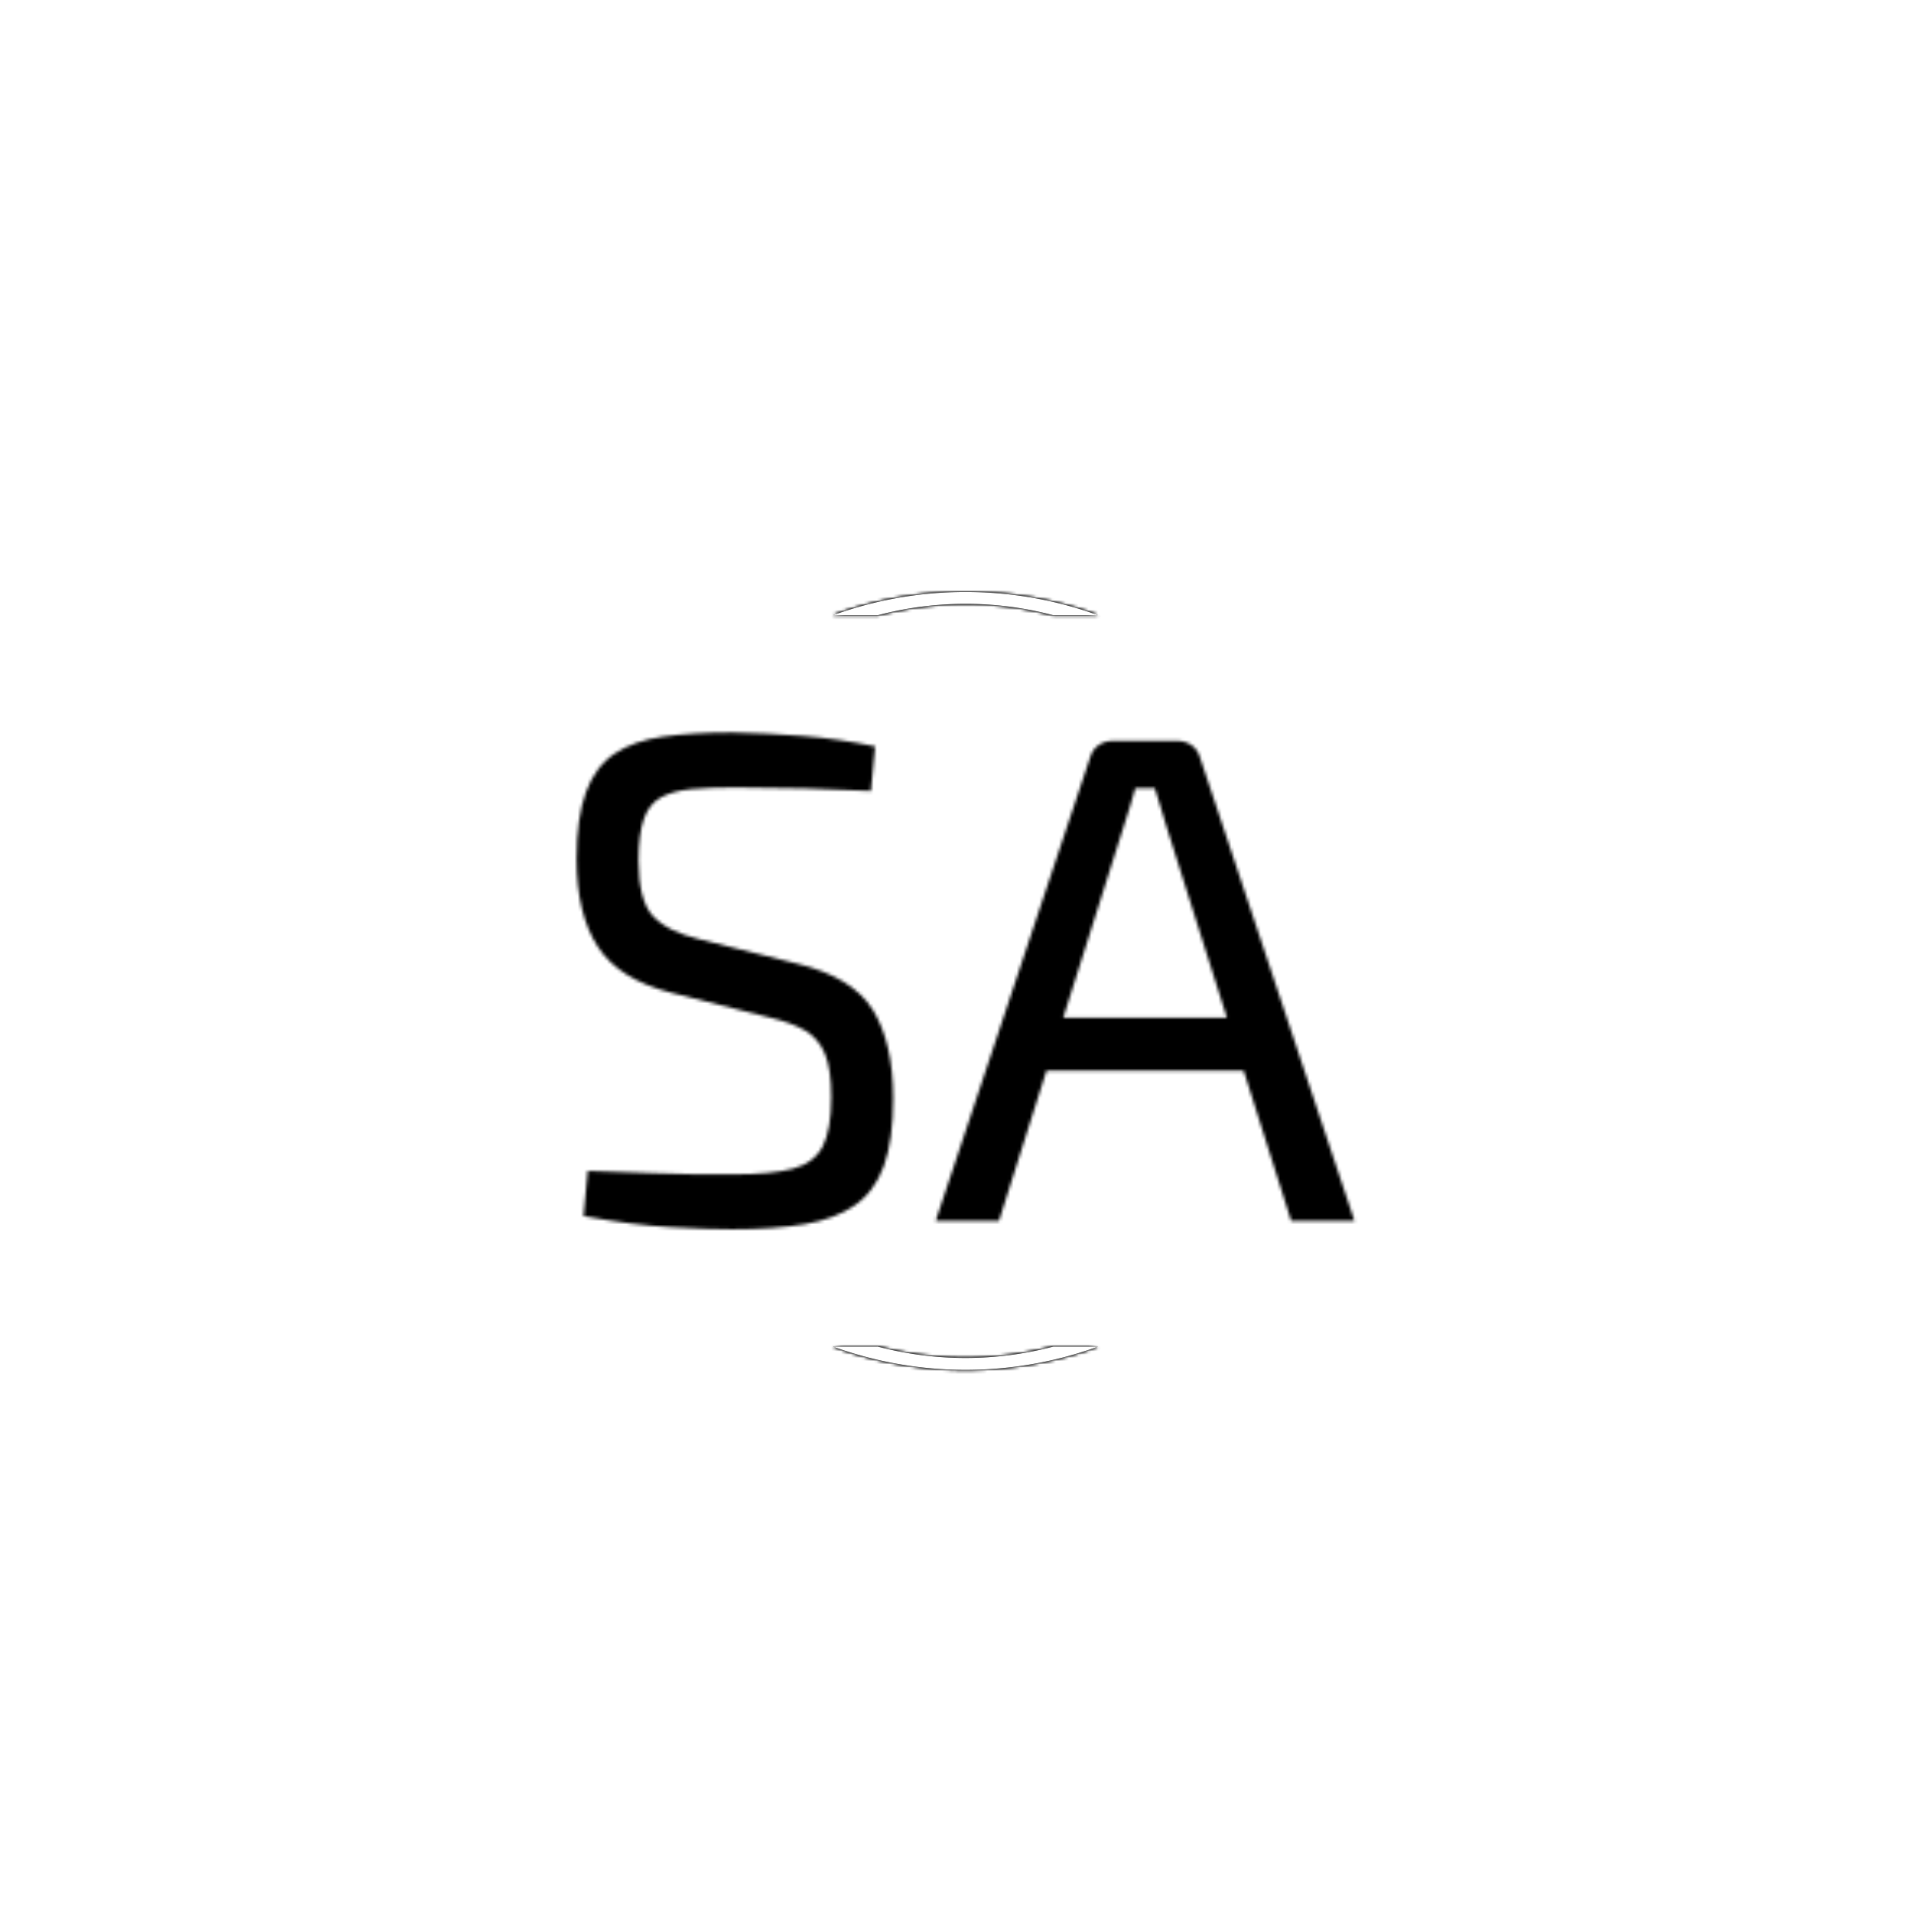 <svg xmlns="http://www.w3.org/2000/svg" version="1.1" xmlns:xlink="http://www.w3.org/1999/xlink" xmlns:svgjs="http://svgjs.dev/svgjs" width="1500" height="1500" viewBox="0 0 1500 1500"><rect width="1500" height="1500" fill="#ffffff"></rect><g transform="matrix(0.667,0,0,0.667,249.394,449.751)"><svg viewBox="0 0 396 247" data-background-color="#001f3f" preserveAspectRatio="xMidYMid meet" height="935" width="1500" xmlns="http://www.w3.org/2000/svg" xmlns:xlink="http://www.w3.org/1999/xlink"><g id="tight-bounds" transform="matrix(1,0,0,1,0.24,-0.1)"><svg viewBox="0 0 395.52 247.2" height="247.2" width="395.52"><rect width="395.52" height="247.2" fill="#000000" mask="url(#7deb7e57-2dcc-4fa0-9fda-56fe2bc59fa3)" data-fill-palette-color="tertiary"></rect><g><svg></svg></g><g><svg viewBox="0 0 395.52 247.2" height="247.2" width="395.52"><g transform="matrix(1,0,0,1,78.155,47.215)"><svg viewBox="0 0 239.211 152.77" height="152.77" width="239.211"><g><svg viewBox="0 0 239.211 152.77" height="152.77" width="239.211"><g><svg viewBox="0 0 239.211 152.77" height="152.77" width="239.211"><g><svg viewBox="0 0 239.211 152.77" height="152.77" width="239.211"><g id="textblocktransform"><svg viewBox="0 0 239.211 152.77" height="152.77" width="239.211" id="textblock"><g><svg viewBox="0 0 239.211 152.77" height="152.77" width="239.211"><g transform="matrix(1,0,0,1,0,0)"><svg width="239.211" viewBox="2.75 -35.1 55.9 35.7" height="152.77" data-palette-color="url(#d4b29a72-c6f1-4fbc-9bc9-97e0d34842be)"></svg></g></svg></g></svg></g></svg></g><g></g></svg></g></svg></g></svg></g><g><path d="M157.012 11.15A119.605 119.605 0 0 1 238.508 11.15L224.731 11.15A105.828 105.828 0 0 0 170.789 11.15L157.012 11.15M157.012 236.05A119.605 119.605 0 0 0 238.508 236.05L224.731 236.05A105.828 105.828 0 0 1 170.789 236.05L157.012 236.05" fill="#000000" stroke="transparent" data-fill-palette-color="tertiary"></path></g></svg></g><defs></defs><mask id="67802f32-2935-47bc-8a51-37c5e57f8b33"><g id="SvgjsG1003"><svg viewBox="0 0 395.52 247.2" height="247.2" width="395.52"><g><svg></svg></g><g><svg viewBox="0 0 395.52 247.2" height="247.2" width="395.52"><g transform="matrix(1,0,0,1,78.155,47.215)"><svg viewBox="0 0 239.211 152.77" height="152.77" width="239.211"><g><svg viewBox="0 0 239.211 152.77" height="152.77" width="239.211"><g><svg viewBox="0 0 239.211 152.77" height="152.77" width="239.211"><g><svg viewBox="0 0 239.211 152.77" height="152.77" width="239.211"><g id="SvgjsG1002"><svg viewBox="0 0 239.211 152.77" height="152.77" width="239.211" id="SvgjsSvg1001"><g><svg viewBox="0 0 239.211 152.77" height="152.77" width="239.211"><g transform="matrix(1,0,0,1,0,0)"><svg width="239.211" viewBox="2.75 -35.1 55.9 35.7" height="152.77" data-palette-color="url(#d4b29a72-c6f1-4fbc-9bc9-97e0d34842be)"><path d="M13.95-35.1L13.95-35.1Q16.4-35.05 19-34.85 21.6-34.65 24.2-34.1L24.2-34.1 23.9-30.9Q21.75-31 19.15-31.08 16.55-31.15 14.15-31.15L14.15-31.15Q12.3-31.15 10.98-31.03 9.65-30.9 8.8-30.43 7.95-29.95 7.58-28.88 7.2-27.8 7.2-25.9L7.2-25.9Q7.2-23.05 8.22-21.93 9.25-20.8 11.55-20.25L11.55-20.25 18.55-18.5Q22.55-17.55 24.03-15.18 25.5-12.8 25.5-8.8L25.5-8.8Q25.5-5.8 24.83-3.95 24.15-2.1 22.75-1.13 21.35-0.15 19.15 0.23 16.95 0.6 13.95 0.6L13.95 0.6Q12.25 0.6 9.53 0.45 6.8 0.3 3.25-0.35L3.25-0.35 3.55-3.6Q6.5-3.5 8.3-3.43 10.1-3.35 11.4-3.35 12.7-3.35 14.1-3.35L14.1-3.35Q16.75-3.35 18.28-3.75 19.8-4.15 20.43-5.35 21.05-6.55 21.05-8.9L21.05-8.9Q21.05-10.9 20.6-12 20.15-13.1 19.18-13.68 18.2-14.25 16.7-14.6L16.7-14.6 9.55-16.4Q5.8-17.35 4.28-19.7 2.75-22.05 2.75-26L2.75-26Q2.75-29 3.43-30.83 4.1-32.65 5.48-33.58 6.85-34.5 8.95-34.8 11.05-35.1 13.95-35.1ZM41.3-34.5L45.9-34.5Q46.5-34.5 46.95-34.18 47.4-33.85 47.55-33.3L47.55-33.3 58.65 0 54.1 0 45.15-28.3Q44.95-29 44.72-29.73 44.5-30.45 44.3-31.1L44.3-31.1 42.9-31.1Q42.7-30.45 42.5-29.73 42.3-29 42.05-28.3L42.05-28.3 33.1 0 28.55 0 39.65-33.3Q39.8-33.85 40.25-34.18 40.7-34.5 41.3-34.5L41.3-34.5ZM34.8-14.6L52.3-14.6 52.3-10.8 34.8-10.8 34.8-14.6Z" opacity="1" transform="matrix(1,0,0,1,0,0)" fill="white" class="wordmark-text-0" id="SvgjsPath1000"></path></svg></g></svg></g></svg></g></svg></g><g></g></svg></g></svg></g></svg></g><g><path d="M157.012 11.15A119.605 119.605 0 0 1 238.508 11.15L224.731 11.15A105.828 105.828 0 0 0 170.789 11.15L157.012 11.15M157.012 236.05A119.605 119.605 0 0 0 238.508 236.05L224.731 236.05A105.828 105.828 0 0 1 170.789 236.05L157.012 236.05" fill="black" stroke="transparent"></path></g></svg></g><defs><mask></mask></defs></svg><rect width="395.52" height="247.2" fill="black" stroke="none" visibility="hidden"></rect></g></mask><linearGradient x1="0.054" x2="0.941" y1="0.5" y2="0.5" id="d4b29a72-c6f1-4fbc-9bc9-97e0d34842be"><stop stop-color="#9c7945" offset="0"></stop><stop stop-color="#faf3aa" offset="0.498"></stop><stop stop-color="#9c7945" offset="1"></stop></linearGradient><rect width="395.52" height="247.2" fill="#000000" mask="url(#67802f32-2935-47bc-8a51-37c5e57f8b33)" data-fill-palette-color="primary"></rect><mask id="7deb7e57-2dcc-4fa0-9fda-56fe2bc59fa3"><g id="SvgjsG1010"><svg viewBox="0 0 395.52 247.2" height="247.2" width="395.52"><g><svg></svg></g><g><svg viewBox="0 0 395.52 247.2" height="247.2" width="395.52"><g transform="matrix(1,0,0,1,78.155,47.215)"><svg viewBox="0 0 239.211 152.77" height="152.77" width="239.211"><g><svg viewBox="0 0 239.211 152.77" height="152.77" width="239.211"><g><svg viewBox="0 0 239.211 152.77" height="152.77" width="239.211"><g><svg viewBox="0 0 239.211 152.77" height="152.77" width="239.211"><g id="SvgjsG1009"><svg viewBox="0 0 239.211 152.77" height="152.77" width="239.211" id="SvgjsSvg1008"><g><svg viewBox="0 0 239.211 152.77" height="152.77" width="239.211"><g transform="matrix(1,0,0,1,0,0)"><svg width="239.211" viewBox="2.75 -35.1 55.9 35.7" height="152.77" data-palette-color="url(#d4b29a72-c6f1-4fbc-9bc9-97e0d34842be)"></svg></g></svg></g></svg></g></svg></g><g></g></svg></g></svg></g></svg></g><g><path d="M157.012 11.15A119.605 119.605 0 0 1 238.508 11.15L224.731 11.15A105.828 105.828 0 0 0 170.789 11.15L157.012 11.15M157.012 236.05A119.605 119.605 0 0 0 238.508 236.05L224.731 236.05A105.828 105.828 0 0 1 170.789 236.05L157.012 236.05" fill="white" stroke="transparent"></path></g></svg></g><defs><mask></mask></defs><mask><g id="SvgjsG1007"><svg viewBox="0 0 395.52 247.2" height="247.2" width="395.52"><g><svg></svg></g><g><svg viewBox="0 0 395.52 247.2" height="247.2" width="395.52"><g transform="matrix(1,0,0,1,78.155,47.215)"><svg viewBox="0 0 239.211 152.77" height="152.77" width="239.211"><g><svg viewBox="0 0 239.211 152.77" height="152.77" width="239.211"><g><svg viewBox="0 0 239.211 152.77" height="152.77" width="239.211"><g><svg viewBox="0 0 239.211 152.77" height="152.77" width="239.211"><g id="SvgjsG1006"><svg viewBox="0 0 239.211 152.77" height="152.77" width="239.211" id="SvgjsSvg1005"><g><svg viewBox="0 0 239.211 152.77" height="152.77" width="239.211"><g transform="matrix(1,0,0,1,0,0)"><svg width="239.211" viewBox="2.75 -35.1 55.9 35.7" height="152.77" data-palette-color="url(#d4b29a72-c6f1-4fbc-9bc9-97e0d34842be)"><path d="M13.95-35.1L13.95-35.1Q16.4-35.05 19-34.85 21.6-34.65 24.2-34.1L24.2-34.1 23.9-30.9Q21.75-31 19.15-31.08 16.55-31.15 14.15-31.15L14.15-31.15Q12.3-31.15 10.98-31.03 9.65-30.9 8.8-30.43 7.95-29.95 7.58-28.88 7.2-27.8 7.2-25.9L7.2-25.9Q7.2-23.05 8.22-21.93 9.25-20.8 11.55-20.25L11.55-20.25 18.55-18.5Q22.55-17.55 24.03-15.18 25.5-12.8 25.5-8.8L25.5-8.8Q25.5-5.8 24.83-3.95 24.15-2.1 22.75-1.13 21.35-0.15 19.15 0.23 16.95 0.6 13.95 0.6L13.95 0.6Q12.25 0.6 9.53 0.45 6.8 0.3 3.25-0.35L3.25-0.35 3.55-3.6Q6.5-3.5 8.3-3.43 10.1-3.35 11.4-3.35 12.7-3.35 14.1-3.35L14.1-3.35Q16.75-3.35 18.28-3.75 19.8-4.15 20.43-5.35 21.05-6.55 21.05-8.9L21.05-8.9Q21.05-10.9 20.6-12 20.15-13.1 19.18-13.68 18.2-14.25 16.7-14.6L16.7-14.6 9.55-16.4Q5.8-17.35 4.28-19.7 2.75-22.05 2.75-26L2.75-26Q2.75-29 3.43-30.83 4.1-32.65 5.48-33.58 6.85-34.5 8.95-34.8 11.05-35.1 13.95-35.1ZM41.3-34.5L45.9-34.5Q46.5-34.5 46.95-34.18 47.4-33.85 47.55-33.3L47.55-33.3 58.65 0 54.1 0 45.15-28.3Q44.95-29 44.72-29.73 44.5-30.45 44.3-31.1L44.3-31.1 42.9-31.1Q42.7-30.45 42.5-29.73 42.3-29 42.05-28.3L42.05-28.3 33.1 0 28.55 0 39.65-33.3Q39.8-33.85 40.25-34.18 40.7-34.5 41.3-34.5L41.3-34.5ZM34.8-14.6L52.3-14.6 52.3-10.8 34.8-10.8 34.8-14.6Z" opacity="1" transform="matrix(1,0,0,1,0,0)" fill="black" class="wordmark-text-0" id="SvgjsPath1004"></path></svg></g></svg></g></svg></g></svg></g><g></g></svg></g></svg></g></svg></g><g><path d="M157.012 11.15A119.605 119.605 0 0 1 238.508 11.15L224.731 11.15A105.828 105.828 0 0 0 170.789 11.15L157.012 11.15M157.012 236.05A119.605 119.605 0 0 0 238.508 236.05L224.731 236.05A105.828 105.828 0 0 1 170.789 236.05L157.012 236.05" fill="black" stroke="transparent"></path></g></svg></g><defs><mask></mask></defs></svg><rect width="395.52" height="247.2" fill="black" stroke="none" visibility="hidden"></rect></g></mask></svg><rect width="395.52" height="247.2" fill="black" stroke="none" visibility="hidden"></rect></g></mask><linearGradient x1="0.054" x2="0.941" y1="0.5" y2="0.5" id="51ca983f-8d12-4f4f-a3ed-277eb9f8cec3"><stop stop-color="#8c8c8c" offset="0"></stop><stop stop-color="#e3e4e5" offset="0.498"></stop><stop stop-color="#8c8c8c" offset="1"></stop></linearGradient></svg><rect width="395.52" height="247.2" fill="none" stroke="none" visibility="hidden"></rect></g></svg></g></svg>